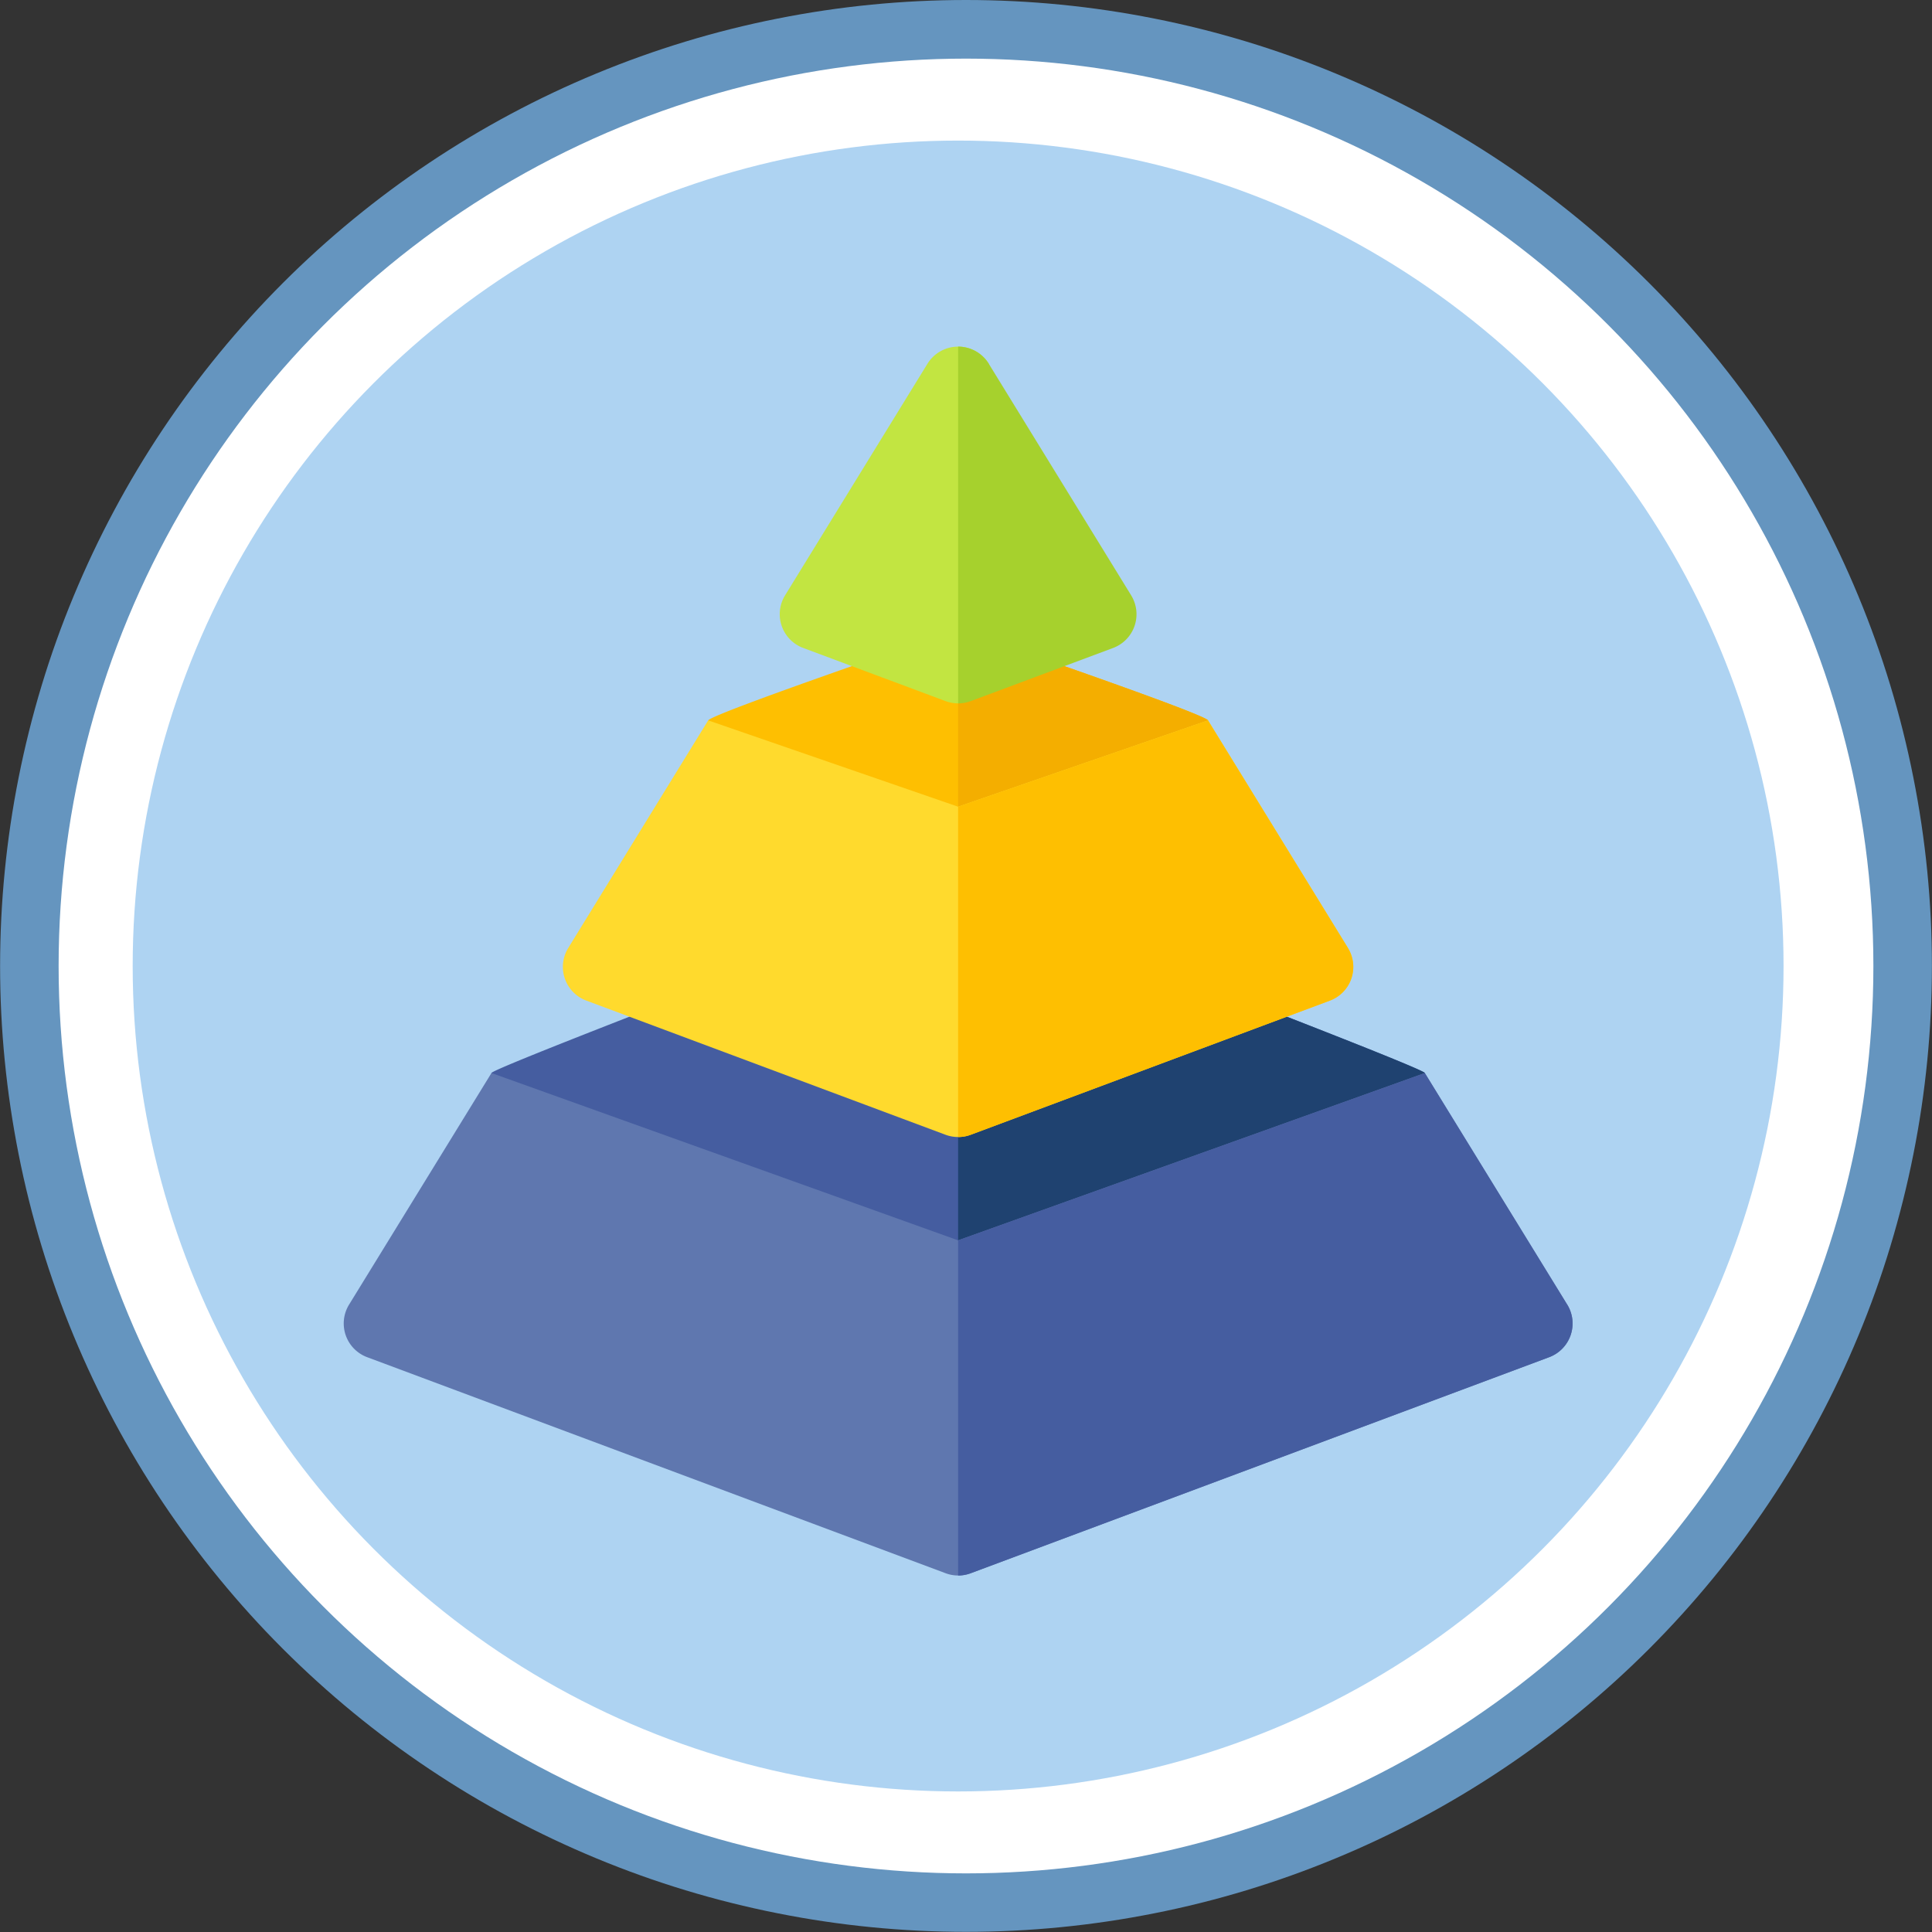 <svg xmlns="http://www.w3.org/2000/svg" width="134.504" height="134.505" viewBox="0 0 134.504 134.505">
  <rect x="0" y="0" width="134.504" height="134.505" fill="#333333" stroke="none"/>
  <g id="Grupo_7813" data-name="Grupo 7813" transform="translate(-284.456 -2871.483)">
    <g id="Grupo_2277" data-name="Grupo 2277" transform="translate(-3324.329 -4.891)">
      <path id="Trazado_1463" data-name="Trazado 1463" d="M3676.037,2876.374q3.3,0,6.592.324t6.528.969q3.242.643,6.4,1.6t6.215,2.224q3.051,1.265,5.966,2.821t5.661,3.393q2.747,1.836,5.3,3.932t4.89,4.432q2.335,2.337,4.432,4.89t3.931,5.3q1.836,2.748,3.393,5.661t2.822,5.966q1.265,3.053,2.223,6.214t1.6,6.4q.645,3.241.969,6.529t.323,6.592q0,3.3-.323,6.591t-.969,6.529q-.645,3.24-1.6,6.4t-2.223,6.214q-1.265,3.052-2.822,5.966t-3.393,5.661q-1.835,2.747-3.931,5.3t-4.432,4.89q-2.337,2.337-4.89,4.432t-5.3,3.931q-2.748,1.836-5.661,3.394t-5.966,2.821q-3.052,1.265-6.215,2.224t-6.4,1.6q-3.24.645-6.528.969t-6.592.324q-3.3,0-6.592-.324t-6.528-.969q-3.24-.643-6.4-1.6t-6.214-2.224q-3.052-1.265-5.966-2.821t-5.661-3.394q-2.747-1.834-5.3-3.931t-4.89-4.432q-2.337-2.335-4.432-4.89t-3.932-5.3q-1.836-2.748-3.393-5.661t-2.822-5.966q-1.265-3.053-2.223-6.214t-1.6-6.4q-.643-3.24-.968-6.529t-.324-6.591q0-3.3.324-6.592t.968-6.529q.645-3.24,1.6-6.4t2.223-6.214q1.265-3.052,2.822-5.966t3.393-5.661q1.836-2.747,3.932-5.3t4.432-4.89q2.336-2.336,4.89-4.432t5.3-3.932q2.746-1.834,5.661-3.393t5.966-2.821q3.052-1.265,6.214-2.224t6.4-1.6q3.24-.645,6.528-.969T3676.037,2876.374Z" fill="#6595bf"/>
    </g>
    <circle id="Elipse_66" data-name="Elipse 66" cx="63.171" cy="63.171" r="63.171" transform="translate(288.537 2875.564)" fill="#fff"/>
    <g id="Grupo_2278" data-name="Grupo 2278" transform="translate(-3324.329 -4.891)">
      <circle id="Elipse_67" data-name="Elipse 67" cx="57.466" cy="57.466" r="57.466" transform="translate(3618.022 2886.161)" fill="#aed3f2"/>
    </g>
    <g id="Grupo_2305" data-name="Grupo 2305" transform="translate(-3324.329 -4.891)">
      <path id="Trazado_1521" data-name="Trazado 1521" d="M3676.365,2938.7a2.5,2.5,0,0,0-1.754,0s-31.329,11.908-31.615,12.373l1.258,3.661,30.357,11.338a2.513,2.513,0,0,0,1.754,0l30.358-11.338,1.258-3.661c-.286-.465-31.616-12.373-31.616-12.373Z" fill="#455da0"/>
      <path id="Trazado_1522" data-name="Trazado 1522" d="M3676.365,2938.7a2.491,2.491,0,0,0-.877-.159v27.689a2.5,2.5,0,0,0,.877-.158l30.358-11.338,1.258-3.661c-.286-.465-31.616-12.373-31.616-12.373Z" fill="#1f4270"/>
      <path id="Trazado_1523" data-name="Trazado 1523" d="M3717.893,2967.2l-9.912-16.122-32.493,11.647L3643,2951.077l-9.913,16.122a2.506,2.506,0,0,0,1.259,3.661l40.27,15.04a2.493,2.493,0,0,0,1.753,0l40.27-15.04a2.506,2.506,0,0,0,1.258-3.661Z" fill="#5f77af"/>
      <path id="Trazado_1524" data-name="Trazado 1524" d="M3717.893,2967.2l-9.912-16.122-32.493,11.647v23.335a2.491,2.491,0,0,0,.877-.159l40.27-15.04a2.506,2.506,0,0,0,1.258-3.661Z" fill="#455da0"/>
      <path id="Trazado_1525" data-name="Trazado 1525" d="M3676.269,2920.455a2.509,2.509,0,0,0-1.561,0s-16.314,5.577-16.618,6.071l1.258,3.661,15.263,5.7a2.5,2.5,0,0,0,1.754,0l15.263-5.7,1.259-3.661C3692.583,2926.032,3676.269,2920.455,3676.269,2920.455Z" fill="#febf01"/>
      <path id="Trazado_1526" data-name="Trazado 1526" d="M3676.269,2920.455a2.512,2.512,0,0,0-.781-.124v15.715a2.5,2.5,0,0,0,.877-.159l15.263-5.7,1.259-3.661C3692.583,2926.032,3676.269,2920.455,3676.269,2920.455Z" fill="#f4ae00"/>
      <path id="Trazado_1527" data-name="Trazado 1527" d="M3702.63,2942.374l-9.743-15.848-17.4,6.009-17.4-6.009-9.743,15.847a2.505,2.505,0,0,0,1.258,3.661l25.007,9.34a2.511,2.511,0,0,0,1.753,0l25.007-9.34a2.506,2.506,0,0,0,1.258-3.66Z" fill="#ffda2d"/>
      <path id="Trazado_1528" data-name="Trazado 1528" d="M3702.63,2942.374l-9.743-15.848-17.4,6.009v23a2.518,2.518,0,0,0,.877-.158l25.007-9.34a2.506,2.506,0,0,0,1.258-3.66Z" fill="#febf01"/>
      <path id="Trazado_1529" data-name="Trazado 1529" d="M3677.624,2901.7a2.507,2.507,0,0,0-4.271,0l-9.912,16.122a2.507,2.507,0,0,0,1.259,3.661l9.912,3.7a2.521,2.521,0,0,0,.877.158c.3,0,1.416-2.465,1.7-2.571Z" fill="#c2e541"/>
      <path id="Trazado_1530" data-name="Trazado 1530" d="M3687.536,2917.822l-9.912-16.122a2.508,2.508,0,0,0-2.135-1.194v24.837a2.512,2.512,0,0,0,.876-.158l9.913-3.7a2.507,2.507,0,0,0,1.258-3.661Z" fill="#a6d12d"/>
    </g>
  </g>
</svg>
